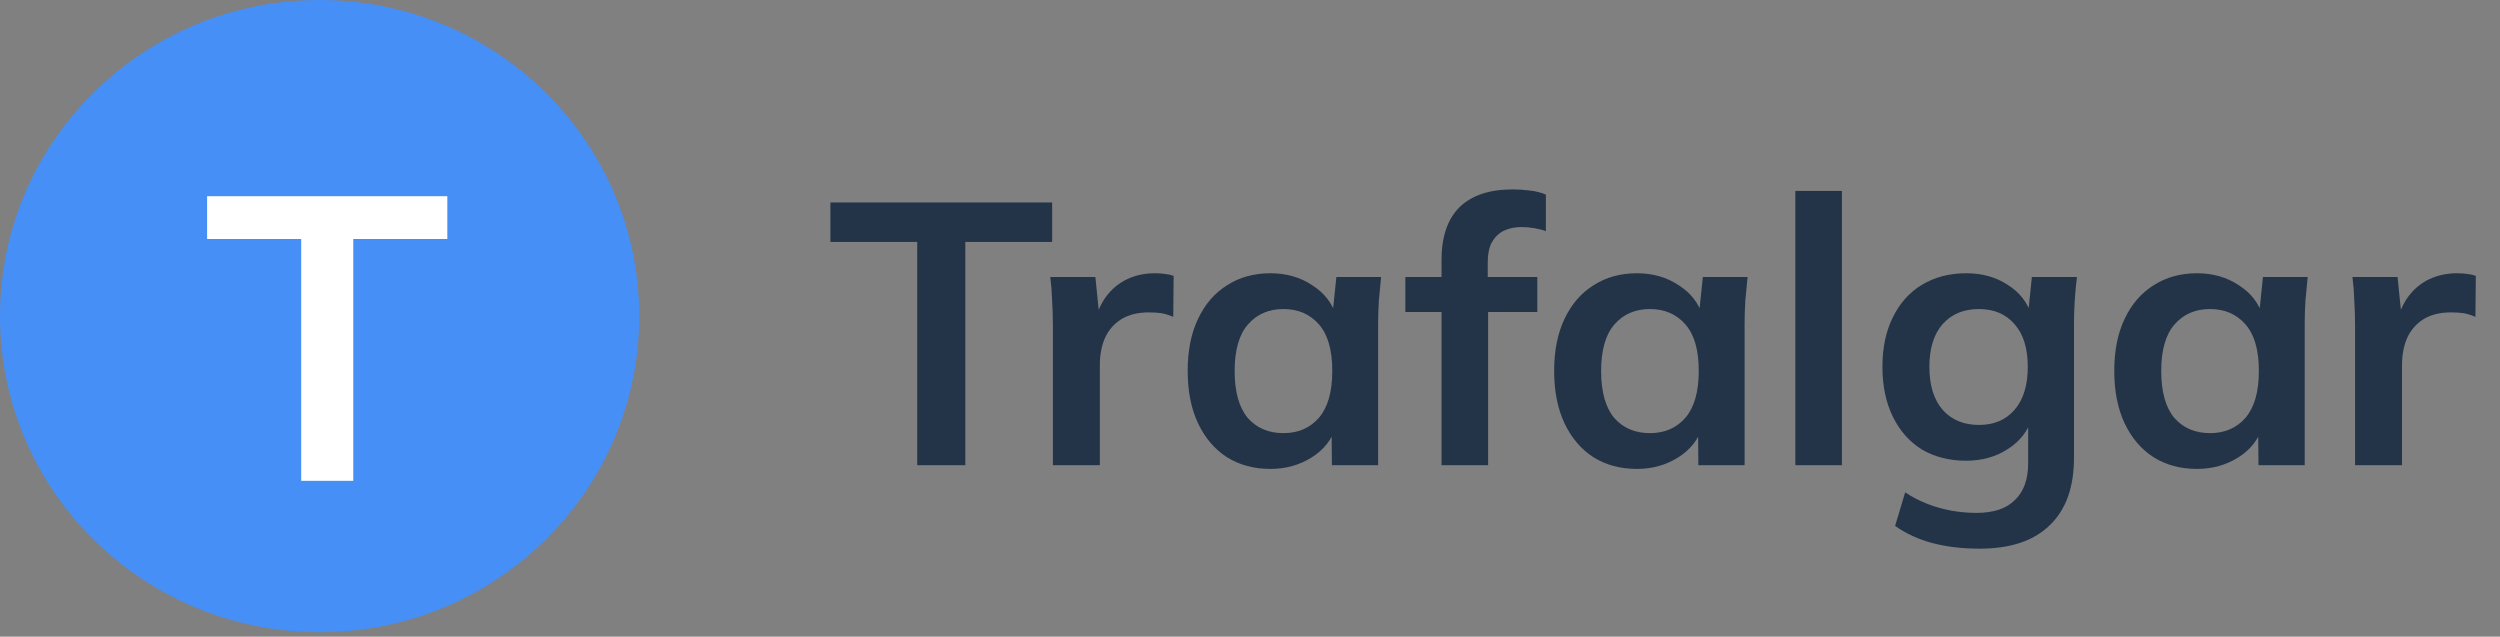 <svg width="161" height="41" viewBox="0 0 161 41" fill="none" xmlns="http://www.w3.org/2000/svg">
<rect x="0" y="0" width="161" height="41" fill="#808080" stroke="none"/>
<path d="M59.07 29.958V15.582H53.478V13.038H67.758V15.582H62.166V29.958H59.07ZM67.806 29.958V20.934C67.806 20.422 67.79 19.902 67.758 19.374C67.742 18.846 67.702 18.334 67.638 17.838H70.542L70.878 21.15H70.398C70.558 20.35 70.822 19.686 71.19 19.158C71.574 18.63 72.038 18.238 72.582 17.982C73.126 17.726 73.718 17.598 74.358 17.598C74.646 17.598 74.878 17.614 75.054 17.646C75.23 17.662 75.406 17.702 75.582 17.766L75.558 20.406C75.254 20.278 74.99 20.198 74.766 20.166C74.558 20.134 74.294 20.118 73.974 20.118C73.286 20.118 72.702 20.262 72.222 20.55C71.758 20.838 71.406 21.238 71.166 21.75C70.942 22.262 70.83 22.846 70.83 23.502V29.958H67.806ZM81.815 30.198C80.759 30.198 79.831 29.95 79.031 29.454C78.231 28.942 77.607 28.214 77.159 27.27C76.711 26.326 76.487 25.198 76.487 23.886C76.487 22.574 76.711 21.454 77.159 20.526C77.607 19.582 78.231 18.862 79.031 18.366C79.831 17.854 80.759 17.598 81.815 17.598C82.839 17.598 83.735 17.854 84.503 18.366C85.287 18.862 85.807 19.534 86.063 20.382H85.799L86.063 17.838H88.943C88.895 18.334 88.847 18.838 88.799 19.35C88.767 19.862 88.751 20.366 88.751 20.862V29.958H85.775L85.751 27.462H86.039C85.783 28.294 85.263 28.958 84.479 29.454C83.695 29.95 82.807 30.198 81.815 30.198ZM82.655 27.894C83.599 27.894 84.359 27.566 84.935 26.91C85.511 26.238 85.799 25.23 85.799 23.886C85.799 22.542 85.511 21.542 84.935 20.886C84.359 20.23 83.599 19.902 82.655 19.902C81.711 19.902 80.951 20.23 80.375 20.886C79.799 21.542 79.511 22.542 79.511 23.886C79.511 25.23 79.791 26.238 80.351 26.91C80.927 27.566 81.695 27.894 82.655 27.894ZM92.834 29.958V20.094H90.506V17.838H93.674L92.834 18.606V16.758C92.834 15.254 93.218 14.118 93.986 13.35C94.77 12.582 95.914 12.198 97.418 12.198C97.77 12.198 98.138 12.222 98.522 12.27C98.922 12.318 99.266 12.406 99.554 12.534V14.886C99.346 14.806 99.098 14.742 98.81 14.694C98.522 14.646 98.242 14.622 97.97 14.622C97.554 14.622 97.178 14.702 96.842 14.862C96.522 15.022 96.266 15.27 96.074 15.606C95.898 15.926 95.81 16.358 95.81 16.902V18.366L95.378 17.838H99.002V20.094H95.834V29.958H92.834ZM105.416 30.198C104.36 30.198 103.432 29.95 102.632 29.454C101.832 28.942 101.208 28.214 100.76 27.27C100.312 26.326 100.088 25.198 100.088 23.886C100.088 22.574 100.312 21.454 100.76 20.526C101.208 19.582 101.832 18.862 102.632 18.366C103.432 17.854 104.36 17.598 105.416 17.598C106.44 17.598 107.336 17.854 108.104 18.366C108.888 18.862 109.408 19.534 109.664 20.382H109.4L109.664 17.838H112.544C112.496 18.334 112.448 18.838 112.4 19.35C112.368 19.862 112.352 20.366 112.352 20.862V29.958H109.376L109.352 27.462H109.64C109.384 28.294 108.864 28.958 108.08 29.454C107.296 29.95 106.408 30.198 105.416 30.198ZM106.256 27.894C107.2 27.894 107.96 27.566 108.536 26.91C109.112 26.238 109.4 25.23 109.4 23.886C109.4 22.542 109.112 21.542 108.536 20.886C107.96 20.23 107.2 19.902 106.256 19.902C105.312 19.902 104.552 20.23 103.976 20.886C103.4 21.542 103.112 22.542 103.112 23.886C103.112 25.23 103.392 26.238 103.952 26.91C104.528 27.566 105.296 27.894 106.256 27.894ZM115.619 29.958V12.294H118.619V29.958H115.619ZM127.493 35.334C126.373 35.334 125.357 35.214 124.445 34.974C123.549 34.734 122.749 34.366 122.045 33.87L122.693 31.71C123.157 32.014 123.637 32.262 124.133 32.454C124.629 32.646 125.141 32.79 125.669 32.886C126.197 32.982 126.733 33.03 127.277 33.03C128.397 33.03 129.229 32.75 129.773 32.19C130.333 31.646 130.613 30.862 130.613 29.838V26.934H130.853C130.597 27.766 130.077 28.43 129.293 28.926C128.525 29.422 127.637 29.67 126.629 29.67C125.541 29.67 124.589 29.43 123.773 28.95C122.973 28.454 122.349 27.75 121.901 26.838C121.453 25.926 121.229 24.854 121.229 23.622C121.229 22.39 121.453 21.326 121.901 20.43C122.349 19.518 122.973 18.822 123.773 18.342C124.589 17.846 125.541 17.598 126.629 17.598C127.653 17.598 128.541 17.846 129.293 18.342C130.061 18.822 130.573 19.478 130.829 20.31L130.613 20.166L130.853 17.838H133.757C133.693 18.334 133.645 18.838 133.613 19.35C133.581 19.862 133.565 20.366 133.565 20.862V29.478C133.565 31.382 133.045 32.83 132.005 33.822C130.981 34.83 129.477 35.334 127.493 35.334ZM127.445 27.366C128.405 27.366 129.165 27.046 129.725 26.406C130.301 25.75 130.589 24.822 130.589 23.622C130.589 22.422 130.301 21.502 129.725 20.862C129.165 20.222 128.405 19.902 127.445 19.902C126.469 19.902 125.693 20.222 125.117 20.862C124.541 21.502 124.253 22.422 124.253 23.622C124.253 24.822 124.541 25.75 125.117 26.406C125.693 27.046 126.469 27.366 127.445 27.366ZM141.487 30.198C140.431 30.198 139.503 29.95 138.703 29.454C137.903 28.942 137.279 28.214 136.831 27.27C136.383 26.326 136.159 25.198 136.159 23.886C136.159 22.574 136.383 21.454 136.831 20.526C137.279 19.582 137.903 18.862 138.703 18.366C139.503 17.854 140.431 17.598 141.487 17.598C142.511 17.598 143.407 17.854 144.175 18.366C144.959 18.862 145.479 19.534 145.735 20.382H145.471L145.735 17.838H148.615C148.567 18.334 148.519 18.838 148.471 19.35C148.439 19.862 148.423 20.366 148.423 20.862V29.958H145.447L145.423 27.462H145.711C145.455 28.294 144.935 28.958 144.151 29.454C143.367 29.95 142.479 30.198 141.487 30.198ZM142.327 27.894C143.271 27.894 144.031 27.566 144.607 26.91C145.183 26.238 145.471 25.23 145.471 23.886C145.471 22.542 145.183 21.542 144.607 20.886C144.031 20.23 143.271 19.902 142.327 19.902C141.383 19.902 140.623 20.23 140.047 20.886C139.471 21.542 139.183 22.542 139.183 23.886C139.183 25.23 139.463 26.238 140.023 26.91C140.599 27.566 141.367 27.894 142.327 27.894ZM151.666 29.958V20.934C151.666 20.422 151.65 19.902 151.618 19.374C151.602 18.846 151.562 18.334 151.498 17.838H154.402L154.738 21.15H154.258C154.418 20.35 154.682 19.686 155.05 19.158C155.434 18.63 155.898 18.238 156.442 17.982C156.986 17.726 157.578 17.598 158.218 17.598C158.506 17.598 158.738 17.614 158.914 17.646C159.09 17.662 159.266 17.702 159.442 17.766L159.418 20.406C159.114 20.278 158.85 20.198 158.626 20.166C158.418 20.134 158.154 20.118 157.834 20.118C157.146 20.118 156.562 20.262 156.082 20.55C155.618 20.838 155.266 21.238 155.026 21.75C154.802 22.262 154.69 22.846 154.69 23.502V29.958H151.666Z" fill="#233348"/>
<ellipse cx="20.583" cy="20.357" rx="20.583" ry="20.357" fill="#458FF6"/>
<path d="M19.396 30.965V15.391H13.338V12.635H28.808V15.391H22.75V30.965H19.396Z" fill="white"/>
</svg>

